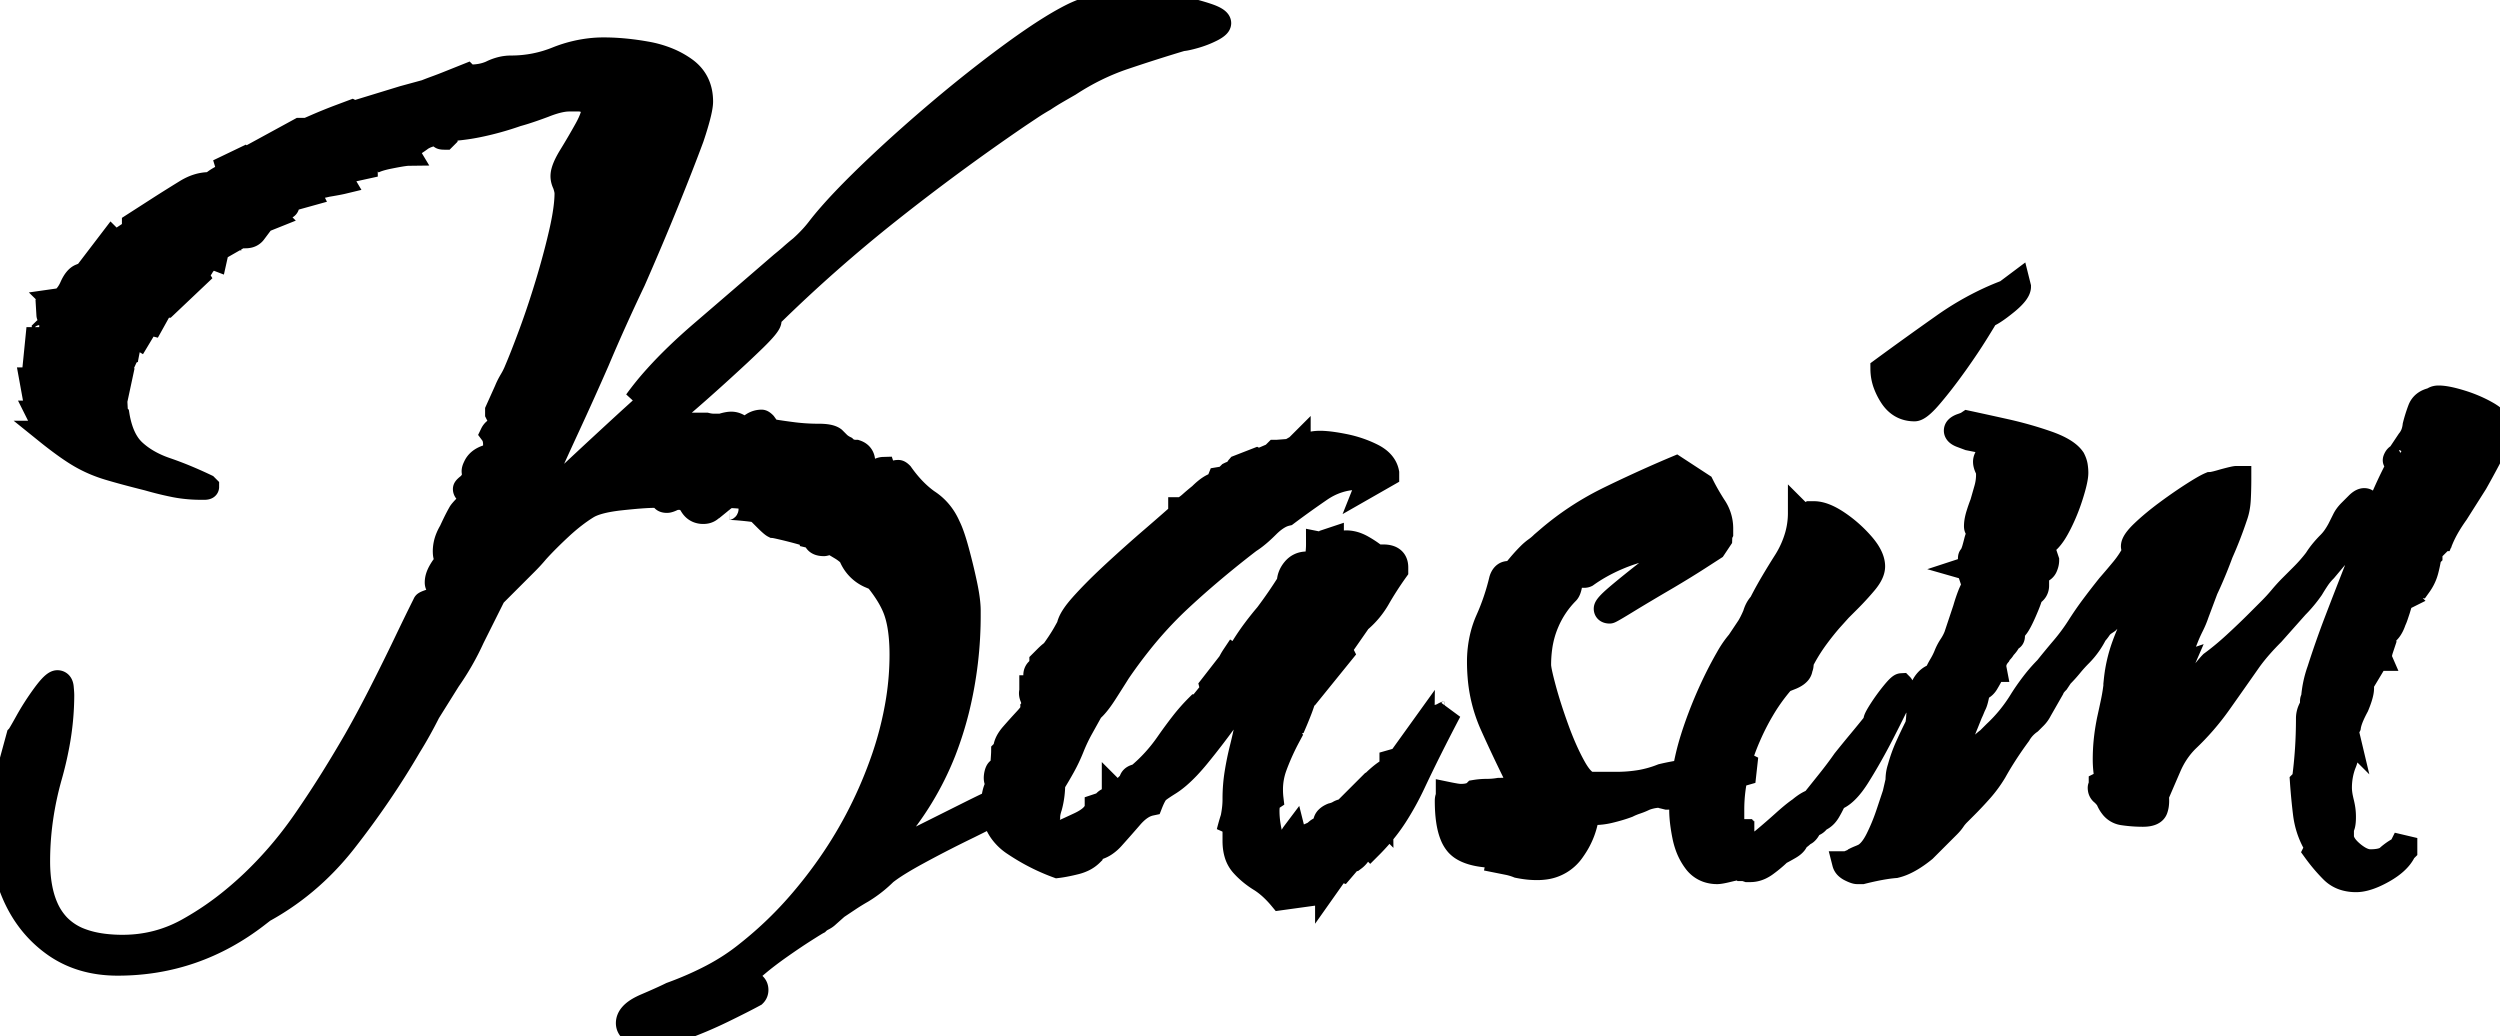 <svg width="99.4" height="41.2" viewBox="0 0 99.4 41.2" xmlns="http://www.w3.org/2000/svg"><g id="svgGroup" stroke-linecap="round" fill-rule="evenodd" font-size="9pt" stroke="#000" stroke-width="0.25mm" fill="black" style="stroke:#000;stroke-width:0.25mm;fill:black"><path d="M 34.72 22.88 L 34.6 22.92 A 1.453 1.453 0 0 1 33.816 22.118 A 1.908 1.908 0 0 1 33.8 22.08 Q 33.64 21.92 33.44 21.8 L 33.04 21.56 A 7.875 7.875 0 0 1 32.957 21.587 Q 32.793 21.64 32.76 21.64 Q 32.52 21.64 32.44 21.52 A 0.413 0.413 0 0 0 32.362 21.41 A 0.344 0.344 0 0 0 32.2 21.32 A 0.027 0.027 0 0 0 32.186 21.302 Q 32.13 21.26 31.84 21.18 A 18.381 18.381 0 0 0 31.225 21.02 A 16.608 16.608 0 0 0 31.14 21 Q 30.863 20.935 30.785 20.923 A 0.188 0.188 0 0 0 30.76 20.92 Q 30.68 20.88 30.44 20.64 L 30.12 20.32 Q 30.022 20.287 29.724 20.255 A 10.226 10.226 0 0 0 29.58 20.24 Q 29.216 20.205 29.047 20.201 A 1.738 1.738 0 0 0 29 20.2 A 0.501 0.501 0 0 0 28.969 20.201 Q 28.849 20.208 28.92 20.28 Q 28.76 20.04 28.56 20.04 A 0.422 0.422 0 0 0 28.481 20.077 Q 28.403 20.123 28.311 20.21 A 1.682 1.682 0 0 0 28.28 20.24 A 0.402 0.402 0 0 1 28.061 20.352 A 0.573 0.573 0 0 1 27.96 20.36 A 0.574 0.574 0 0 1 27.739 20.319 Q 27.579 20.253 27.48 20.08 A 0.587 0.587 0 0 0 27.339 19.911 Q 27.201 19.8 27 19.8 A 1.03 1.03 0 0 0 26.916 19.803 Q 26.818 19.811 26.76 19.84 Q 26.637 19.901 26.561 19.916 A 0.226 0.226 0 0 1 26.52 19.92 A 0.426 0.426 0 0 1 26.457 19.916 Q 26.305 19.893 26.351 19.746 A 0.361 0.361 0 0 1 26.36 19.72 L 26.04 19.72 Q 25.706 19.72 25.094 19.778 A 29.572 29.572 0 0 0 24.68 19.82 A 7.007 7.007 0 0 0 24.228 19.883 Q 23.789 19.96 23.513 20.081 A 1.381 1.381 0 0 0 23.36 20.16 Q 22.84 20.48 22.3 20.98 A 18.259 18.259 0 0 0 21.797 21.463 A 13.268 13.268 0 0 0 21.36 21.92 Q 21.16 22.16 20.94 22.38 L 20.52 22.8 L 19.64 23.68 L 18.8 25.36 Q 18.4 26.24 17.84 27.04 L 17.44 27.68 L 17.04 28.32 Q 16.88 28.64 16.68 29 Q 16.48 29.36 16.28 29.68 Q 15.16 31.6 13.72 33.44 Q 12.28 35.28 10.28 36.32 A 0.272 0.272 0 0 0 10.257 36.321 Q 10.169 36.329 10.24 36.4 Q 7.76 38.32 4.68 38.32 Q 3.2 38.32 2.14 37.56 Q 1.08 36.8 0.54 35.54 Q 0 34.28 0 32.84 Q 0 31.92 0.24 31.04 L 0.72 29.28 Q 0.759 29.241 1.045 28.727 A 48.711 48.711 0 0 0 1.06 28.7 Q 1.36 28.16 1.74 27.64 A 4.995 4.995 0 0 1 1.875 27.463 Q 2.15 27.12 2.28 27.12 A 0.165 0.165 0 0 1 2.369 27.143 Q 2.432 27.182 2.453 27.288 A 0.513 0.513 0 0 1 2.46 27.34 Q 2.48 27.56 2.48 27.64 A 10.89 10.89 0 0 1 2.295 29.598 A 13.728 13.728 0 0 1 2 30.86 Q 1.52 32.56 1.52 34.24 Q 1.52 35.336 1.845 36.075 A 2.498 2.498 0 0 0 2.32 36.8 A 2.409 2.409 0 0 0 3.242 37.389 Q 3.622 37.53 4.093 37.592 A 6.057 6.057 0 0 0 4.88 37.64 Q 6.32 37.64 7.56 36.92 A 11.861 11.861 0 0 0 9.282 35.731 A 14.289 14.289 0 0 0 10.04 35.06 A 15.494 15.494 0 0 0 11.923 32.894 A 17.531 17.531 0 0 0 12.24 32.44 A 40.958 40.958 0 0 0 13.191 30.986 A 37.552 37.552 0 0 0 13.22 30.94 Q 13.68 30.2 14.12 29.44 Q 14.6 28.6 15.12 27.58 A 92.317 92.317 0 0 0 15.866 26.084 A 82.718 82.718 0 0 0 16.1 25.6 Q 16.549 24.663 16.865 24.031 A 58.681 58.681 0 0 1 16.88 24 A 0.027 0.027 0 0 1 16.894 23.982 Q 16.955 23.938 17.28 23.84 A 0.875 0.875 0 0 0 17.418 23.798 Q 17.487 23.771 17.534 23.733 A 0.259 0.259 0 0 0 17.64 23.52 A 0.182 0.182 0 0 0 17.628 23.453 Q 17.609 23.404 17.559 23.377 A 0.235 0.235 0 0 0 17.52 23.36 A 0.263 0.263 0 0 1 17.446 23.33 Q 17.373 23.285 17.362 23.193 A 0.285 0.285 0 0 1 17.36 23.16 A 0.755 0.755 0 0 1 17.396 22.935 Q 17.426 22.84 17.48 22.74 A 2.161 2.161 0 0 1 17.566 22.595 Q 17.61 22.528 17.653 22.475 A 0.97 0.97 0 0 1 17.72 22.4 L 17.72 22.16 Q 17.684 22.088 17.681 21.95 A 1.189 1.189 0 0 1 17.68 21.92 A 1.431 1.431 0 0 1 17.792 21.373 A 1.877 1.877 0 0 1 17.92 21.12 A 13.002 13.002 0 0 1 18.059 20.824 Q 18.178 20.579 18.28 20.4 Q 18.32 20.32 18.56 20.08 Q 18.725 19.915 18.754 19.832 A 0.098 0.098 0 0 0 18.76 19.8 Q 18.76 19.707 18.719 19.654 A 0.162 0.162 0 0 0 18.64 19.6 A 0.352 0.352 0 0 1 18.576 19.578 Q 18.542 19.562 18.52 19.54 A 0.136 0.136 0 0 1 18.48 19.44 A 0.043 0.043 0 0 1 18.488 19.419 Q 18.513 19.377 18.622 19.293 A 2.313 2.313 0 0 1 18.64 19.28 Q 18.718 19.202 18.739 19.162 A 0.119 0.119 0 0 0 18.74 19.16 Q 18.76 19.12 18.8 19.08 Q 18.854 18.973 18.854 18.884 A 0.265 0.265 0 0 0 18.84 18.8 A 0.126 0.126 0 0 1 18.828 18.759 Q 18.818 18.683 18.88 18.56 Q 19 18.28 19.36 18.16 Q 19.672 18.082 19.68 17.7 A 0.97 0.97 0 0 0 19.68 17.68 A 1.059 1.059 0 0 0 19.667 17.509 Q 19.641 17.348 19.56 17.24 A 0.413 0.413 0 0 1 19.638 17.13 A 0.344 0.344 0 0 1 19.8 17.04 A 0.258 0.258 0 0 0 19.917 16.853 A 0.377 0.377 0 0 0 19.92 16.8 Q 19.92 16.76 19.84 16.6 L 19.76 16.44 L 19.76 16.32 L 20.12 15.52 A 2.736 2.736 0 0 1 20.277 15.195 A 3.096 3.096 0 0 1 20.32 15.12 A 2.867 2.867 0 0 0 20.486 14.801 A 2.553 2.553 0 0 0 20.52 14.72 Q 20.76 14.16 21.1 13.24 A 32.14 32.14 0 0 0 21.517 12.035 A 38.517 38.517 0 0 0 21.76 11.26 A 32.963 32.963 0 0 0 22.121 9.974 A 27.633 27.633 0 0 0 22.3 9.24 A 11.888 11.888 0 0 0 22.416 8.675 Q 22.513 8.131 22.52 7.736 A 3.407 3.407 0 0 0 22.52 7.68 A 0.537 0.537 0 0 0 22.514 7.604 Q 22.502 7.521 22.467 7.404 A 2.888 2.888 0 0 0 22.44 7.32 A 0.771 0.771 0 0 1 22.375 7.14 A 0.653 0.653 0 0 1 22.36 7 A 0.711 0.711 0 0 1 22.385 6.824 Q 22.432 6.643 22.565 6.398 A 4.208 4.208 0 0 1 22.68 6.2 Q 23 5.68 23.3 5.14 A 3.919 3.919 0 0 0 23.438 4.869 Q 23.6 4.515 23.6 4.28 A 0.127 0.127 0 0 0 23.597 4.258 Q 23.587 4.206 23.542 4.066 A 8.346 8.346 0 0 0 23.52 4 L 23.32 4 Q 23.224 4 23.153 3.974 A 0.318 0.318 0 0 1 23.12 3.96 L 22.64 3.96 A 1.731 1.731 0 0 0 22.342 3.988 Q 22.034 4.043 21.64 4.2 A 18.387 18.387 0 0 1 21.206 4.357 Q 21.024 4.42 20.863 4.471 A 8.267 8.267 0 0 1 20.56 4.56 Q 19.76 4.84 18.96 5 Q 18.16 5.16 17.28 5.16 L 17.72 5.24 L 17.72 5.44 L 17.68 5.48 A 1.127 1.127 0 0 1 17.639 5.479 Q 17.455 5.473 17.6 5.4 A 0.137 0.137 0 0 0 17.611 5.388 Q 17.664 5.32 17.48 5.32 A 1.371 1.371 0 0 0 16.968 5.415 A 1.299 1.299 0 0 0 16.76 5.52 A 4.601 4.601 0 0 1 16.46 5.727 A 4.227 4.227 0 0 1 16.44 5.74 A 3.868 3.868 0 0 1 16.12 5.92 L 16.24 6.12 A 0.844 0.844 0 0 0 16.165 6.124 Q 15.983 6.141 15.555 6.225 A 22.193 22.193 0 0 0 15.48 6.24 A 4.708 4.708 0 0 0 15.239 6.294 Q 14.845 6.395 14.72 6.52 L 14.92 6.56 L 13.28 6.92 L 13.28 6.76 L 13 6.84 L 13 6.96 L 13.16 6.92 Q 12.96 7.04 12.96 7.08 L 13 7.08 Q 13 7.12 13.04 7.12 Q 13.24 7.12 13.2 7.08 A 0.041 0.041 0 0 1 13.195 7.075 Q 13.174 7.044 13.289 7.04 A 1.044 1.044 0 0 1 13.32 7.04 A 0.339 0.339 0 0 1 13.588 7.167 A 0.538 0.538 0 0 1 13.64 7.24 A 2.48 2.48 0 0 1 13.555 7.259 Q 13.417 7.289 13.165 7.332 A 29.825 29.825 0 0 1 13 7.36 Q 12.52 7.48 12.36 7.44 L 12.28 7.64 L 12.32 7.72 L 11.6 7.92 L 11.36 7.84 A 7.875 7.875 0 0 1 11.387 7.923 Q 11.44 8.088 11.44 8.12 Q 11.44 8.28 11.28 8.24 L 11.04 8.24 A 0.986 0.986 0 0 0 10.949 8.244 Q 10.76 8.262 10.76 8.36 A 0.191 0.191 0 0 0 10.816 8.496 A 0.25 0.25 0 0 0 10.82 8.5 L 10.92 8.6 L 10.32 8.84 L 10.32 8.72 Q 10.32 8.56 10.36 8.6 A 0.041 0.041 0 0 0 10.366 8.605 Q 10.396 8.626 10.4 8.511 A 1.044 1.044 0 0 0 10.4 8.48 L 10.36 8.48 L 10.08 8.96 L 9.92 8.92 Q 9.96 8.88 10.04 8.88 A 0.032 0.032 0 0 0 10.07 8.86 Q 10.078 8.845 10.08 8.817 A 0.269 0.269 0 0 0 10.08 8.8 L 8.24 9.44 Q 8.2 9.4 8.12 9.4 A 0.146 0.146 0 0 0 8.036 9.423 Q 7.979 9.462 7.965 9.565 A 0.554 0.554 0 0 0 7.96 9.64 L 7.96 9.72 A 0.361 0.361 0 0 0 8.009 9.761 Q 8.065 9.8 8.12 9.8 L 8.2 9.76 A 0.496 0.496 0 0 1 8.227 9.668 Q 8.276 9.55 8.38 9.52 A 0.947 0.947 0 0 1 8.509 9.493 Q 8.605 9.48 8.72 9.48 L 8.64 9.36 L 9.04 9.4 L 8.64 9.64 L 8.68 9.76 L 8.76 9.76 L 9.2 9.44 L 9.16 9.32 L 9.48 9.44 L 8.64 9.92 L 8.56 10.28 L 8.04 10.08 L 7.24 10.72 L 7.28 10.8 L 7.36 10.84 L 7.36 10.8 L 8.12 10.28 L 8.2 10.4 A 1.636 1.636 0 0 0 8.139 10.464 Q 8.084 10.526 8.054 10.574 A 0.358 0.358 0 0 0 8.04 10.6 A 0.421 0.421 0 0 1 8.009 10.651 Q 7.975 10.701 7.916 10.763 A 1.806 1.806 0 0 1 7.88 10.8 L 8.12 10.72 L 6.6 12.16 L 6.44 12.16 L 6.04 12.88 L 5.88 12.84 L 5.28 13.84 L 5.48 13.92 Q 5.426 13.92 5.355 13.938 A 1.033 1.033 0 0 0 5.28 13.96 L 5.16 14.02 A 0.193 0.193 0 0 1 5.115 14.036 A 0.163 0.163 0 0 1 5.08 14.04 L 4.68 14.92 L 4.8 14.96 L 4.68 15.52 L 4.56 15.32 L 4.56 15.36 L 4.64 16.88 L 4.68 16.88 L 4.64 16.48 L 4.68 16.52 A 3.657 3.657 0 0 0 4.818 17.084 Q 4.915 17.373 5.056 17.596 A 1.695 1.695 0 0 0 5.34 17.94 Q 5.84 18.4 6.6 18.66 A 13.834 13.834 0 0 1 7.531 19.018 A 17.24 17.24 0 0 1 8.2 19.32 L 8.24 19.36 A 0.026 0.026 0 0 1 8.226 19.383 Q 8.203 19.397 8.144 19.4 A 0.612 0.612 0 0 1 8.12 19.4 L 8 19.4 A 5.617 5.617 0 0 1 7.226 19.348 A 4.898 4.898 0 0 1 6.94 19.3 A 12.556 12.556 0 0 1 6.292 19.152 A 15.314 15.314 0 0 1 5.88 19.04 Q 4.92 18.8 4.32 18.62 Q 3.72 18.44 3.2 18.14 Q 2.73 17.869 2.032 17.321 A 21.788 21.788 0 0 1 1.88 17.2 Q 1.917 17.2 1.989 17.269 A 0.834 0.834 0 0 1 2 17.28 A 0.703 0.703 0 0 0 2.033 17.311 Q 2.082 17.354 2.112 17.359 A 0.047 0.047 0 0 0 2.12 17.36 Q 2.16 17.36 2.16 17.32 A 0.203 0.203 0 0 0 2.154 17.274 Q 2.135 17.195 2.06 17.06 A 0.625 0.625 0 0 0 2.012 16.986 Q 1.932 16.88 1.84 16.88 Q 1.8 16.88 1.84 17 A 0.504 0.504 0 0 1 1.855 17.024 Q 1.912 17.12 1.84 17.12 Q 1.8 17.12 1.8 17.08 Q 1.76 17 1.72 16.9 Q 1.68 16.8 1.64 16.72 L 1.56 16.56 L 1.48 16.4 L 1.56 16.4 L 1.6 16.36 L 1.6 16.32 A 0.833 0.833 0 0 0 1.588 16.183 A 1.118 1.118 0 0 0 1.56 16.06 Q 1.52 15.92 1.48 15.8 L 1.48 15.88 A 0.18 0.18 0 0 0 1.46 15.904 Q 1.449 15.919 1.445 15.933 A 0.084 0.084 0 0 0 1.44 15.96 L 1.4 15.96 L 1.24 15.08 L 1.32 15.08 L 1.48 13.48 L 1.56 13.48 L 1.52 13.36 L 1.56 13.4 Q 1.8 13.4 1.76 13.12 A 0.365 0.365 0 0 1 1.842 13.06 Q 1.882 13.037 1.932 13.02 A 0.812 0.812 0 0 1 2 13 A 0.532 0.532 0 0 0 2.058 12.982 Q 2.116 12.961 2.141 12.931 A 0.077 0.077 0 0 0 2.16 12.88 Q 2.16 12.84 2.12 12.84 L 2 12.64 A 0.703 0.703 0 0 1 1.969 12.607 Q 1.926 12.558 1.921 12.528 A 0.047 0.047 0 0 1 1.92 12.52 L 2.08 12.56 L 2.32 12.08 A 0.238 0.238 0 0 0 2.333 12.067 Q 2.389 12.001 2.284 12 A 0.344 0.344 0 0 0 2.28 12 A 0.043 0.043 0 0 1 2.249 12.013 Q 2.214 12.013 2.16 11.96 L 2.44 11.92 A 0.919 0.919 0 0 0 2.648 11.726 Q 2.722 11.633 2.785 11.514 A 1.829 1.829 0 0 0 2.84 11.4 Q 3 11.04 3.2 10.96 L 3.28 11.04 L 4.44 9.52 A 0.361 0.361 0 0 0 4.489 9.561 Q 4.545 9.6 4.6 9.6 Q 4.68 9.6 4.72 9.56 L 4.84 9.48 L 4.84 9.52 L 4.72 9.64 L 4.72 9.72 L 5.56 9.28 L 5.6 9.52 Q 5.8 9.52 5.88 9.32 Q 5.92 9.24 5.96 9.14 Q 5.993 9.058 6.026 9.016 A 0.184 0.184 0 0 1 6.04 9 L 5.84 9 L 5.96 8.88 A 0.241 0.241 0 0 0 5.977 8.862 Q 6.026 8.801 5.971 8.766 A 0.127 0.127 0 0 0 5.96 8.76 L 5.32 9 L 5.32 8.92 L 6.44 8.2 Q 6.88 7.92 7.4 7.6 Q 7.862 7.316 8.325 7.316 A 1.506 1.506 0 0 1 8.44 7.32 L 8.44 7.28 Q 8.68 7.08 8.98 6.96 Q 9.28 6.84 9.6 6.76 L 9.6 6.68 L 9.52 6.68 L 8.68 6.8 L 9.68 6.32 L 9.72 6.36 L 11.92 5.16 L 12.04 5.16 Q 12.067 5.187 12.094 5.196 A 0.084 0.084 0 0 0 12.12 5.2 L 12.58 5 Q 13.04 4.8 13.52 4.62 L 14 4.44 L 14.08 4.48 L 16.04 3.88 L 16.92 3.64 A 13.745 13.745 0 0 1 17.231 3.52 A 15.557 15.557 0 0 1 17.34 3.48 Q 17.56 3.4 17.76 3.32 L 18.16 3.16 L 18.56 3 L 18.6 3.04 L 18.68 3.04 A 2.437 2.437 0 0 0 19.097 3.006 A 1.793 1.793 0 0 0 19.52 2.88 A 1.926 1.926 0 0 1 19.97 2.718 A 1.633 1.633 0 0 1 20.32 2.68 Q 21.28 2.68 22.16 2.32 A 5.139 5.139 0 0 1 23.583 1.978 A 4.718 4.718 0 0 1 24 1.96 Q 24.8 1.96 25.7 2.12 A 4.18 4.18 0 0 1 26.559 2.365 A 3.33 3.33 0 0 1 27.24 2.74 Q 27.88 3.2 27.88 4.04 Q 27.88 4.353 27.609 5.208 A 19.753 19.753 0 0 1 27.52 5.48 Q 27.12 6.56 26.52 8.04 Q 25.92 9.52 25.2 11.16 A 84.335 84.335 0 0 0 24.485 12.7 A 77.081 77.081 0 0 0 24.44 12.8 Q 24.08 13.6 23.76 14.36 Q 23.2 15.64 22.58 16.98 A 199.761 199.761 0 0 0 22.294 17.601 Q 21.9 18.46 21.72 18.88 L 21.4 19.6 A 3.85 3.85 0 0 0 21.181 20.23 A 3.514 3.514 0 0 0 21.16 20.32 L 21.16 20.4 L 21.36 20.2 A 1.773 1.773 0 0 0 21.481 20.067 A 1.388 1.388 0 0 0 21.56 19.96 A 1.915 1.915 0 0 1 21.639 19.869 Q 21.851 19.636 22.42 19.1 Q 23.12 18.44 23.92 17.7 A 387.51 387.51 0 0 1 24.298 17.351 Q 24.83 16.86 25.16 16.56 Q 25.6 16.16 26.32 15.52 Q 27.04 14.88 27.64 14.28 A 13.274 13.274 0 0 0 27.845 14.07 Q 28.248 13.65 28.28 13.52 A 0.804 0.804 0 0 1 28.205 13.622 Q 28.068 13.783 27.756 14.054 A 13.052 13.052 0 0 1 27.56 14.22 A 19.905 19.905 0 0 1 26.449 15.08 A 21.916 21.916 0 0 1 26.28 15.2 Q 25.76 15.568 25.45 15.818 A 5.719 5.719 0 0 0 25.28 15.96 A 11.627 11.627 0 0 1 26.08 14.975 Q 26.838 14.133 27.9 13.22 Q 29.6 11.76 31.08 10.48 A 9.689 9.689 0 0 0 31.415 10.2 A 8.835 8.835 0 0 0 31.46 10.16 A 9.468 9.468 0 0 1 31.79 9.88 A 10.385 10.385 0 0 1 31.84 9.84 A 6.283 6.283 0 0 0 32.247 9.441 A 4.898 4.898 0 0 0 32.52 9.12 A 11.234 11.234 0 0 1 32.985 8.554 Q 33.485 7.98 34.215 7.26 A 39.046 39.046 0 0 1 34.46 7.02 A 53.425 53.425 0 0 1 36.187 5.422 A 64.018 64.018 0 0 1 37.32 4.44 A 55.672 55.672 0 0 1 39.231 2.892 A 46.149 46.149 0 0 1 40.34 2.06 A 29.721 29.721 0 0 1 41.036 1.569 Q 41.797 1.049 42.38 0.734 A 7.702 7.702 0 0 1 42.72 0.56 A 6.064 6.064 0 0 1 43.417 0.291 A 7.511 7.511 0 0 1 43.88 0.16 A 5.556 5.556 0 0 1 44.556 0.033 A 4.341 4.341 0 0 1 45.08 0 A 0.569 0.569 0 0 1 45.126 0.003 Q 45.261 0.015 45.7 0.08 Q 46.24 0.16 46.88 0.3 A 13.664 13.664 0 0 1 47.41 0.426 Q 47.65 0.489 47.862 0.555 A 7.815 7.815 0 0 1 48 0.6 Q 48.383 0.728 48.461 0.856 A 0.124 0.124 0 0 1 48.48 0.92 A 0.126 0.126 0 0 1 48.455 0.991 Q 48.401 1.069 48.231 1.163 A 2.043 2.043 0 0 1 48.16 1.2 Q 47.84 1.36 47.48 1.46 A 6.858 6.858 0 0 1 47.334 1.499 Q 47.094 1.56 47 1.56 A 68.736 68.736 0 0 0 44.82 2.253 A 63.065 63.065 0 0 0 44.68 2.3 Q 43.56 2.68 42.52 3.36 Q 42.24 3.52 42 3.66 Q 41.76 3.8 41.52 3.96 Q 41.24 4.12 41 4.28 L 40.52 4.6 Q 37.88 6.4 35.38 8.38 Q 32.88 10.36 30.6 12.6 L 30.6 12.76 A 0.093 0.093 0 0 1 30.6 12.77 Q 30.582 12.933 30.012 13.489 A 12.488 12.488 0 0 1 29.98 13.52 A 47.706 47.706 0 0 1 29.396 14.076 Q 29.093 14.358 28.752 14.669 A 84.21 84.21 0 0 1 28.52 14.88 A 84.28 84.28 0 0 1 27.768 15.553 Q 27.412 15.867 27.091 16.142 A 49.477 49.477 0 0 1 27 16.22 A 93.717 93.717 0 0 0 26.765 16.421 Q 26.36 16.769 26.233 16.889 A 1.504 1.504 0 0 0 26.2 16.92 Q 26.36 16.88 26.52 16.88 L 26.84 16.88 L 28.08 16.88 A 1.389 1.389 0 0 0 28.249 16.912 A 1.085 1.085 0 0 0 28.38 16.92 L 28.68 16.92 Q 28.8 16.88 28.9 16.86 A 1.137 1.137 0 0 1 28.984 16.846 Q 29.027 16.841 29.066 16.84 A 0.662 0.662 0 0 1 29.08 16.84 Q 29.269 16.84 29.459 16.983 A 1.018 1.018 0 0 1 29.48 17 L 29.76 17 A 0.942 0.942 0 0 1 29.938 16.858 A 0.652 0.652 0 0 1 30.28 16.76 Q 30.317 16.76 30.389 16.829 A 0.834 0.834 0 0 1 30.4 16.84 L 30.6 17.12 Q 31.08 17.2 31.56 17.26 A 7.938 7.938 0 0 0 32.415 17.319 A 8.87 8.87 0 0 0 32.56 17.32 A 2.538 2.538 0 0 1 32.757 17.327 Q 33.039 17.349 33.16 17.44 L 33.34 17.62 Q 33.434 17.714 33.58 17.79 A 1.399 1.399 0 0 0 33.6 17.8 A 0.529 0.529 0 0 0 33.862 17.941 A 0.794 0.794 0 0 0 34.04 17.96 Q 34.28 18.04 34.32 18.28 L 34.08 19.12 A 0.48 0.48 0 0 0 34.209 19.1 Q 34.384 19.051 34.64 18.88 A 2.643 2.643 0 0 1 34.773 18.786 Q 34.981 18.649 35.104 18.641 A 0.23 0.23 0 0 1 35.12 18.64 L 35.16 18.76 L 35.4 18.92 L 35.56 18.8 Q 35.6 18.76 35.72 18.76 Q 35.757 18.76 35.829 18.829 A 0.834 0.834 0 0 1 35.84 18.84 Q 36.32 19.52 36.88 19.92 Q 37.44 20.28 37.72 20.92 A 2.704 2.704 0 0 1 37.812 21.127 Q 37.931 21.426 38.06 21.9 Q 38.24 22.56 38.38 23.22 A 8.943 8.943 0 0 1 38.454 23.607 Q 38.52 24.005 38.52 24.28 L 38.52 24.4 A 15.682 15.682 0 0 1 38.067 28.22 A 13.859 13.859 0 0 1 37.54 29.88 A 11.772 11.772 0 0 1 35.481 33.275 A 14.592 14.592 0 0 1 34.32 34.48 A 2.627 2.627 0 0 0 34.349 34.465 Q 34.472 34.402 34.97 34.137 A 433.167 433.167 0 0 0 35.04 34.1 Q 35.48 33.866 36.053 33.576 A 102.588 102.588 0 0 1 36.6 33.3 L 38.44 32.38 Q 39.36 31.92 40.02 31.62 Q 40.669 31.325 40.834 31.32 A 0.185 0.185 0 0 1 40.84 31.32 A 0.115 0.115 0 0 1 40.872 31.324 Q 40.907 31.334 40.917 31.37 A 0.118 0.118 0 0 1 40.92 31.4 A 0.171 0.171 0 0 1 40.888 31.493 Q 40.815 31.603 40.58 31.743 A 3.053 3.053 0 0 1 40.48 31.8 Q 40.196 32.021 40.011 32.118 A 1.004 1.004 0 0 1 39.92 32.16 A 30.521 30.521 0 0 1 39.596 32.33 Q 39.148 32.562 38.543 32.861 A 95.541 95.541 0 0 1 38.34 32.96 A 49.293 49.293 0 0 0 36.926 33.68 A 43.36 43.36 0 0 0 36.48 33.92 Q 35.761 34.312 35.363 34.597 A 3.83 3.83 0 0 0 35.2 34.72 A 4.906 4.906 0 0 1 34.44 35.338 A 5.563 5.563 0 0 1 34.28 35.44 Q 34 35.6 33.76 35.76 L 33.28 36.08 L 32.92 36.4 A 0.686 0.686 0 0 1 32.811 36.488 A 0.893 0.893 0 0 1 32.72 36.54 A 0.866 0.866 0 0 0 32.607 36.607 A 0.669 0.669 0 0 0 32.52 36.68 A 0.889 0.889 0 0 0 32.478 36.703 Q 32.379 36.76 32.121 36.923 A 48.974 48.974 0 0 0 32 37 Q 31.56 37.28 31.02 37.66 Q 30.516 38.015 30.134 38.335 A 9.385 9.385 0 0 0 30.08 38.38 Q 29.682 38.719 29.68 38.839 Q 29.68 38.989 29.855 39.069 A 0.581 0.581 0 0 0 29.88 39.08 A 0.382 0.382 0 0 1 29.98 39.137 Q 30.08 39.219 30.08 39.36 A 0.296 0.296 0 0 1 30.062 39.465 A 0.266 0.266 0 0 1 30 39.56 A 16.183 16.183 0 0 1 29.756 39.69 Q 29.481 39.834 29.104 40.021 A 62 62 0 0 1 28.74 40.2 Q 27.92 40.6 27.08 40.9 A 7.353 7.353 0 0 1 26.598 41.055 Q 26.082 41.2 25.72 41.2 A 0.726 0.726 0 0 1 25.56 41.181 Q 25.483 41.163 25.398 41.13 A 1.807 1.807 0 0 1 25.24 41.06 A 0.705 0.705 0 0 1 25.111 40.979 Q 24.96 40.856 24.96 40.68 Q 24.96 40.326 25.508 40.051 A 2.743 2.743 0 0 1 25.66 39.98 A 44.866 44.866 0 0 0 25.986 39.839 Q 26.44 39.64 26.68 39.52 Q 27.56 39.2 28.32 38.8 Q 29.08 38.4 29.72 37.88 A 15.211 15.211 0 0 0 31.898 35.772 A 18.194 18.194 0 0 0 32.8 34.62 Q 34.2 32.68 35.02 30.42 A 13.893 13.893 0 0 0 35.702 27.803 A 11.534 11.534 0 0 0 35.84 26.04 A 8.107 8.107 0 0 0 35.814 25.37 Q 35.765 24.773 35.62 24.34 Q 35.4 23.68 34.72 22.88 Z M 52.08 35.56 L 50.92 35.72 A 4.245 4.245 0 0 0 50.566 35.342 Q 50.336 35.126 50.1 34.98 A 3.304 3.304 0 0 1 49.548 34.555 A 2.936 2.936 0 0 1 49.38 34.38 A 1.133 1.133 0 0 1 49.142 33.93 Q 49.094 33.76 49.083 33.556 A 2.251 2.251 0 0 1 49.08 33.44 L 49.16 33.44 L 49.04 32.84 L 48.92 32.96 L 48.84 33.08 Q 48.88 32.92 48.92 32.78 Q 48.96 32.64 49 32.52 A 4.753 4.753 0 0 0 49.042 32.278 A 3.975 3.975 0 0 0 49.06 32.14 A 3.311 3.311 0 0 0 49.079 31.865 A 3.844 3.844 0 0 0 49.08 31.76 Q 49.08 31.24 49.16 30.74 Q 49.24 30.24 49.36 29.76 Q 49.48 29.28 49.58 28.78 A 18.488 18.488 0 0 0 49.708 28.064 A 21.583 21.583 0 0 0 49.76 27.72 L 49.84 27.72 L 50.28 26.68 L 50.24 26.48 A 2.813 2.813 0 0 1 50.207 26.544 Q 50.161 26.631 50.131 26.667 A 0.164 0.164 0 0 1 50.12 26.68 Q 50.083 26.755 50.01 26.83 A 0.883 0.883 0 0 1 50 26.84 A 86.443 86.443 0 0 1 49.642 27.357 Q 49.32 27.818 48.92 28.38 Q 48.28 29.28 47.64 30.06 A 8.318 8.318 0 0 1 47.252 30.503 Q 46.838 30.94 46.48 31.16 Q 46.165 31.357 46.044 31.457 A 0.987 0.987 0 0 0 46.04 31.46 A 0.398 0.398 0 0 0 45.978 31.528 Q 45.89 31.647 45.783 31.903 A 4.637 4.637 0 0 0 45.76 31.96 A 1.082 1.082 0 0 0 45.396 32.11 Q 45.264 32.193 45.135 32.317 A 2.358 2.358 0 0 0 44.98 32.48 Q 44.6 32.92 44.24 33.32 A 1.564 1.564 0 0 1 43.96 33.568 A 1.088 1.088 0 0 1 43.44 33.76 L 43.4 33.96 A 1.193 1.193 0 0 1 43.059 34.196 A 1.641 1.641 0 0 1 42.76 34.3 A 7.54 7.54 0 0 1 42.425 34.376 Q 42.259 34.41 42.109 34.431 A 4.372 4.372 0 0 1 42.04 34.44 A 7.943 7.943 0 0 1 40.557 33.713 A 9.001 9.001 0 0 1 40.32 33.56 A 1.948 1.948 0 0 1 39.776 33.032 Q 39.508 32.635 39.483 32.11 A 2.297 2.297 0 0 1 39.48 32 A 2.223 2.223 0 0 1 39.5 31.695 Q 39.529 31.486 39.6 31.32 L 39.64 31.32 L 39.64 31.12 Q 39.572 31.018 39.591 30.859 A 0.729 0.729 0 0 1 39.6 30.8 Q 39.634 30.632 39.696 30.605 A 0.061 0.061 0 0 1 39.72 30.6 L 39.76 30.64 Q 39.828 30.539 39.853 30.323 A 1.94 1.94 0 0 0 39.86 30.24 Q 39.876 30.022 39.879 29.925 A 1.321 1.321 0 0 0 39.88 29.88 L 39.96 29.8 Q 39.96 29.59 40.118 29.357 A 1.622 1.622 0 0 1 40.24 29.2 Q 40.52 28.88 40.78 28.6 A 2.799 2.799 0 0 0 40.875 28.493 Q 41.011 28.331 41.035 28.237 A 0.15 0.15 0 0 0 41.04 28.2 Q 41.08 28.16 41.08 28.08 Q 41.08 27.95 41.063 27.854 A 0.656 0.656 0 0 0 41.04 27.76 Q 40.987 27.653 40.987 27.564 A 0.265 0.265 0 0 1 41 27.48 L 41 27.32 L 41.16 27.32 L 41.28 27.12 L 41.28 27.04 A 0.974 0.974 0 0 1 41.239 27.011 Q 41.181 26.968 41.166 26.939 A 0.041 0.041 0 0 1 41.16 26.92 L 41.16 26.84 A 0.296 0.296 0 0 1 41.178 26.735 A 0.266 0.266 0 0 1 41.24 26.64 L 41.36 26.52 L 41.36 26.48 Q 41.36 26.44 41.4 26.4 L 41.4 26.32 L 41.6 26.12 A 2.855 2.855 0 0 1 41.673 26.05 Q 41.776 25.954 41.836 25.922 A 0.235 0.235 0 0 1 41.84 25.92 Q 42.098 25.566 42.277 25.264 A 5.62 5.62 0 0 0 42.36 25.12 L 42.52 25.12 L 42.56 25.16 L 42.5 25.04 A 0.193 0.193 0 0 1 42.484 24.995 A 0.163 0.163 0 0 1 42.48 24.96 A 0.568 0.568 0 0 1 42.521 24.764 Q 42.623 24.489 42.986 24.079 A 5.881 5.881 0 0 1 43.02 24.04 Q 43.484 23.524 44.111 22.935 A 26.977 26.977 0 0 1 44.32 22.74 Q 45.08 22.04 45.8 21.42 Q 46.351 20.945 46.715 20.623 A 35.945 35.945 0 0 0 46.92 20.44 L 46.92 20.24 L 47 20.24 A 1.247 1.247 0 0 0 47.144 20.155 Q 47.214 20.107 47.287 20.046 A 2.341 2.341 0 0 0 47.34 20 A 9.468 9.468 0 0 1 47.67 19.72 A 10.385 10.385 0 0 1 47.72 19.68 Q 48.12 19.28 48.4 19.24 L 48.48 19.04 L 48.72 19 L 48.8 18.92 L 48.88 18.84 Q 48.96 18.8 49 18.8 Q 49.04 18.8 49.08 18.76 L 49.12 18.72 L 49.2 18.68 L 49.2 18.64 L 49.2 18.62 A 0.031 0.031 0 0 1 49.203 18.608 Q 49.21 18.591 49.235 18.566 A 0.418 0.418 0 0 1 49.24 18.56 L 49.96 18.28 L 50.04 18.32 L 50.6 18.08 L 50.72 17.96 L 50.76 17.96 L 51.28 17.92 L 51.56 17.76 L 51.64 17.68 L 51.64 17.72 L 51.68 17.68 L 51.76 17.76 A 1.849 1.849 0 0 1 52.233 17.619 A 1.637 1.637 0 0 1 52.48 17.6 A 2.912 2.912 0 0 1 52.729 17.612 Q 52.986 17.634 53.326 17.698 A 9.968 9.968 0 0 1 53.44 17.72 Q 54.04 17.84 54.56 18.1 Q 55.08 18.36 55.16 18.8 L 55.16 18.88 L 54.32 19.36 Q 54.385 19.197 54.424 19.141 A 0.143 0.143 0 0 1 54.44 19.12 L 54.44 19.08 A 0.064 0.064 0 0 0 54.401 19.02 Q 54.37 19.005 54.314 19.001 A 0.539 0.539 0 0 0 54.28 19 L 54.04 19 Q 53.2 19 52.5 19.48 A 39.093 39.093 0 0 0 51.24 20.38 A 35.752 35.752 0 0 0 51.16 20.44 A 1.1 1.1 0 0 0 50.873 20.551 Q 50.748 20.62 50.618 20.723 A 2.677 2.677 0 0 0 50.4 20.92 A 6.264 6.264 0 0 1 50.135 21.171 Q 49.89 21.389 49.68 21.52 A 41.106 41.106 0 0 0 47.847 23.012 A 33.742 33.742 0 0 0 46.86 23.9 A 15.613 15.613 0 0 0 45.34 25.555 A 19.332 19.332 0 0 0 44.48 26.72 A 55.032 55.032 0 0 1 44.373 26.891 Q 44.224 27.127 44.026 27.437 A 164.843 164.843 0 0 1 43.96 27.54 A 6.006 6.006 0 0 1 43.786 27.798 Q 43.619 28.032 43.476 28.171 A 1.309 1.309 0 0 1 43.4 28.24 L 43 28.96 Q 42.8 29.32 42.64 29.72 Q 42.48 30.12 42.28 30.48 Q 42.08 30.84 41.88 31.16 Q 41.88 31.64 41.76 32.08 A 2.086 2.086 0 0 0 41.718 32.222 Q 41.699 32.295 41.69 32.359 A 0.83 0.83 0 0 0 41.68 32.48 A 0.756 0.756 0 0 0 41.64 32.716 A 0.703 0.703 0 0 0 41.64 32.72 Q 41.64 32.817 41.614 32.887 A 0.318 0.318 0 0 1 41.6 32.92 L 41.76 33.28 Q 42.09 33.143 42.515 32.948 A 41.559 41.559 0 0 0 42.92 32.76 A 2.404 2.404 0 0 0 43.185 32.616 Q 43.6 32.353 43.6 32.04 L 43.84 31.96 L 43.92 31.96 L 43.92 31.88 A 0.703 0.703 0 0 1 43.953 31.849 Q 44.002 31.806 44.032 31.801 A 0.047 0.047 0 0 1 44.04 31.8 L 44.16 31.8 L 44.28 31.64 L 44.28 31.44 L 44.44 31.6 L 44.96 31.08 Q 44.96 30.88 45.24 30.84 Q 45.92 30.28 46.44 29.52 Q 46.72 29.12 47 28.76 Q 47.28 28.4 47.6 28.08 L 47.68 28.08 L 48.2 27.44 L 48.16 27.28 L 48.72 26.56 L 48.8 26.56 A 1.887 1.887 0 0 1 48.94 26.245 A 2.313 2.313 0 0 1 49.04 26.08 L 49.16 26.16 L 49.48 25.72 L 49.44 25.68 A 9.102 9.102 0 0 1 49.85 25.08 A 9.934 9.934 0 0 1 49.88 25.04 Q 50.12 24.72 50.36 24.44 Q 50.6 24.12 50.82 23.8 Q 51.04 23.48 51.24 23.16 Q 51.24 22.88 51.44 22.64 Q 51.64 22.4 51.96 22.4 L 52.24 22.48 Q 52.38 22.235 52.398 21.744 A 4.068 4.068 0 0 0 52.4 21.6 Q 52.6 21.64 52.72 21.52 L 52.96 21.44 L 52.96 21.52 L 53.28 21.64 Q 53.403 21.579 53.479 21.564 A 0.226 0.226 0 0 1 53.52 21.56 A 1.217 1.217 0 0 1 53.975 21.651 A 1.556 1.556 0 0 1 54.16 21.74 A 4.147 4.147 0 0 1 54.494 21.948 A 3.253 3.253 0 0 1 54.72 22.12 A 0.251 0.251 0 0 0 54.721 22.135 Q 54.724 22.196 54.76 22.16 Q 54.76 22.12 54.8 22.12 L 55 22.12 Q 55.52 22.12 55.52 22.56 L 55.52 22.68 Q 55.32 22.96 55.14 23.24 Q 54.96 23.52 54.8 23.8 A 3.334 3.334 0 0 1 54.154 24.602 A 3.974 3.974 0 0 1 53.92 24.8 L 53.92 24.88 L 53.28 25.8 L 53.36 25.96 L 52 27.64 L 51.88 27.68 Q 51.8 27.96 51.7 28.22 A 14.973 14.973 0 0 1 51.539 28.621 A 17.112 17.112 0 0 1 51.48 28.76 L 51.12 28.88 A 0.27 0.27 0 0 1 51.2 29.072 A 0.354 0.354 0 0 1 51.2 29.08 A 0.994 0.994 0 0 0 51.202 29.143 Q 51.208 29.236 51.233 29.271 A 0.066 0.066 0 0 0 51.24 29.28 A 9.586 9.586 0 0 0 50.742 30.367 A 8.768 8.768 0 0 0 50.7 30.48 A 2.66 2.66 0 0 0 50.539 31.403 A 3.054 3.054 0 0 0 50.56 31.76 Q 50.44 31.84 50.42 31.98 A 2.057 2.057 0 0 0 50.404 32.131 A 1.606 1.606 0 0 0 50.4 32.24 A 3.592 3.592 0 0 0 50.411 32.517 A 3.096 3.096 0 0 0 50.42 32.62 A 4.158 4.158 0 0 0 50.453 32.853 A 4.968 4.968 0 0 0 50.48 33 L 50.56 33.4 L 50.64 33.8 L 51.08 33.56 L 51.2 33.56 L 51.24 33.52 L 51.32 33.4 A 0.301 0.301 0 0 1 51.336 33.306 Q 51.364 33.221 51.44 33.12 L 51.52 33.44 L 51.88 33.28 L 51.88 33.44 L 51.92 33.44 Q 52.048 33.44 52.124 33.288 A 0.658 0.658 0 0 0 52.16 33.2 A 2.219 2.219 0 0 1 52.226 33.137 Q 52.263 33.103 52.306 33.066 A 4.311 4.311 0 0 1 52.36 33.02 Q 52.48 32.92 52.64 32.92 L 52.68 32.84 L 52.68 32.72 A 0.272 0.272 0 0 1 52.766 32.523 Q 52.807 32.482 52.866 32.447 A 0.821 0.821 0 0 1 52.96 32.4 A 1.331 1.331 0 0 0 53.072 32.367 Q 53.125 32.349 53.17 32.327 A 0.642 0.642 0 0 0 53.22 32.3 Q 53.291 32.258 53.351 32.245 A 0.242 0.242 0 0 1 53.4 32.24 L 53.44 32.24 L 54.48 31.2 L 54.52 31.2 A 0.689 0.689 0 0 1 54.571 31.134 Q 54.665 31.025 54.86 30.86 A 2.809 2.809 0 0 1 55.017 30.736 Q 55.098 30.677 55.173 30.633 A 1.118 1.118 0 0 1 55.32 30.56 L 55.32 30.28 L 55.6 30.2 L 55.64 30.2 L 56.56 28.92 A 0.032 0.032 0 0 0 56.58 28.95 Q 56.595 28.958 56.623 28.959 A 0.269 0.269 0 0 0 56.64 28.96 Q 56.72 28.96 56.76 29 A 0.043 0.043 0 0 0 56.781 28.993 Q 56.823 28.968 56.9 28.86 Q 56.977 28.753 56.995 28.68 A 0.169 0.169 0 0 0 57 28.64 L 57.1 28.54 Q 57.151 28.489 57.273 28.453 A 1.092 1.092 0 0 1 57.32 28.44 A 1.213 1.213 0 0 1 57.388 28.398 Q 57.456 28.359 57.508 28.343 A 0.302 0.302 0 0 1 57.52 28.34 Q 57.6 28.32 57.64 28.28 A 108.101 108.101 0 0 0 57.237 29.056 Q 57.048 29.425 56.882 29.756 A 64.683 64.683 0 0 0 56.86 29.8 Q 56.52 30.48 56.2 31.16 Q 55.88 31.84 55.48 32.46 A 6.882 6.882 0 0 1 54.902 33.227 A 8.515 8.515 0 0 1 54.48 33.68 L 54.32 33.52 L 54.6 33.16 L 54.56 32.92 L 54.48 32.96 L 54.48 33.12 L 54.2 33.4 A 1.444 1.444 0 0 1 54.148 33.698 Q 54.093 33.883 53.987 34.018 A 0.795 0.795 0 0 1 53.84 34.16 L 53.68 34.16 L 53.6 34.12 L 53.6 34.32 L 53.36 34.6 L 53.24 34.56 L 52.76 35.24 L 52.76 35.12 L 52.68 35.16 L 52.52 35.24 L 52.36 35.32 Q 52.227 35.364 52.156 35.433 A 0.262 0.262 0 0 0 52.08 35.56 Z M 74.04 34.68 L 73.84 34.68 A 0.216 0.216 0 0 1 73.794 34.674 Q 73.712 34.656 73.56 34.58 A 0.632 0.632 0 0 1 73.453 34.513 Q 73.394 34.468 73.36 34.413 A 0.317 0.317 0 0 1 73.32 34.32 L 73.44 34.32 Q 73.52 34.28 73.62 34.24 Q 73.703 34.207 73.744 34.174 A 0.184 0.184 0 0 0 73.76 34.16 Q 73.84 34.12 73.94 34.08 Q 74.04 34.04 74.12 34 Q 74.4 33.84 74.64 33.36 A 7.732 7.732 0 0 0 75.037 32.407 A 8.484 8.484 0 0 0 75.06 32.34 L 75.32 31.56 L 75.44 31.04 A 2.166 2.166 0 0 1 75.444 30.908 Q 75.448 30.848 75.455 30.795 A 1.198 1.198 0 0 1 75.46 30.76 Q 75.48 30.64 75.52 30.52 Q 75.64 30.08 75.82 29.68 Q 76 29.28 76.2 28.88 Q 76.235 28.811 76.255 28.59 A 3.994 3.994 0 0 0 76.26 28.52 Q 76.279 28.262 76.28 28.14 A 1.678 1.678 0 0 0 76.28 28.12 Q 76.243 28.12 76.171 28.051 A 0.834 0.834 0 0 1 76.16 28.04 A 0.18 0.18 0 0 1 76.14 28.016 Q 76.129 28.001 76.125 27.987 A 0.084 0.084 0 0 1 76.12 27.96 A 0.24 0.24 0 0 1 76.122 27.933 Q 76.128 27.88 76.16 27.88 A 7.027 7.027 0 0 1 76.286 27.604 Q 76.365 27.441 76.46 27.26 A 0.971 0.971 0 0 1 76.611 27.045 A 0.708 0.708 0 0 1 76.96 26.84 A 2.736 2.736 0 0 1 77.117 26.515 A 3.096 3.096 0 0 1 77.16 26.44 A 2.867 2.867 0 0 0 77.326 26.121 A 2.553 2.553 0 0 0 77.36 26.04 Q 77.44 25.84 77.56 25.66 Q 77.68 25.48 77.76 25.28 L 78.12 24.2 Q 78.2 23.92 78.3 23.66 Q 78.4 23.4 78.56 23.16 L 78.44 23.16 L 78.36 22.92 L 78.52 22.68 L 78.24 22.6 A 0.545 0.545 0 0 0 78.363 22.542 A 0.462 0.462 0 0 0 78.44 22.48 L 78.44 22.44 Q 78.36 22.36 78.333 22.28 A 0.252 0.252 0 0 1 78.32 22.2 A 0.24 0.24 0 0 1 78.322 22.173 Q 78.328 22.12 78.36 22.12 A 2.05 2.05 0 0 0 78.43 21.966 A 1.504 1.504 0 0 0 78.48 21.82 Q 78.52 21.68 78.56 21.52 Q 78.64 21.2 78.84 21 L 78.76 21 A 0.026 0.026 0 0 1 78.746 21.023 Q 78.723 21.037 78.664 21.04 A 0.612 0.612 0 0 1 78.64 21.04 A 0.073 0.073 0 0 1 78.598 21.028 Q 78.56 21.003 78.56 20.92 A 1.22 1.22 0 0 1 78.575 20.735 Q 78.595 20.607 78.64 20.46 Q 78.715 20.217 78.79 20.027 A 4.284 4.284 0 0 1 78.8 20 L 78.96 19.44 Q 79.04 19.16 79.04 18.88 A 1.03 1.03 0 0 0 79.037 18.796 Q 79.029 18.698 79 18.64 A 0.972 0.972 0 0 1 78.955 18.537 Q 78.937 18.485 78.928 18.439 A 0.426 0.426 0 0 1 78.92 18.36 Q 78.92 18.228 79.03 18.095 A 0.796 0.796 0 0 1 79.08 18.04 Q 79.2 17.96 79.32 17.84 Q 79.136 17.779 79.046 17.717 A 0.319 0.319 0 0 1 79 17.68 Q 78.934 17.581 78.785 17.536 A 0.717 0.717 0 0 0 78.72 17.52 L 78.68 17.52 L 78.28 17.44 L 77.96 17.32 A 0.637 0.637 0 0 1 77.882 17.283 Q 77.799 17.236 77.772 17.177 A 0.137 0.137 0 0 1 77.76 17.12 A 0.148 0.148 0 0 1 77.801 17.019 Q 77.851 16.964 77.96 16.92 A 3.998 3.998 0 0 0 78.043 16.891 Q 78.205 16.834 78.239 16.801 A 0.061 0.061 0 0 0 78.24 16.8 Q 78.8 16.92 79.7 17.12 A 15.465 15.465 0 0 1 80.994 17.465 A 13.645 13.645 0 0 1 81.4 17.6 Q 82.037 17.823 82.319 18.097 A 0.886 0.886 0 0 1 82.44 18.24 A 1.215 1.215 0 0 1 82.499 18.376 Q 82.525 18.451 82.537 18.52 A 0.722 0.722 0 0 1 82.54 18.54 A 2.057 2.057 0 0 1 82.556 18.691 A 1.606 1.606 0 0 1 82.56 18.8 A 1.173 1.173 0 0 1 82.546 18.965 Q 82.507 19.237 82.355 19.714 A 11.505 11.505 0 0 1 82.34 19.76 A 7.323 7.323 0 0 1 81.917 20.799 A 6.572 6.572 0 0 1 81.8 21.02 Q 81.516 21.535 81.2 21.687 A 0.677 0.677 0 0 1 81.12 21.72 L 81.16 21.76 L 81.32 22.04 L 81.4 22.28 Q 81.4 22.4 81.34 22.54 A 0.297 0.297 0 0 1 81.159 22.708 A 0.414 0.414 0 0 1 81.12 22.72 L 81.08 22.76 Q 81.08 22.8 81.04 22.84 Q 81 22.88 81 22.96 A 0.565 0.565 0 0 1 80.998 23.012 Q 80.991 23.089 80.96 23.12 L 81 23.12 L 81 23.28 A 0.371 0.371 0 0 1 80.944 23.484 Q 80.884 23.578 80.76 23.64 Q 80.72 23.84 80.5 24.34 Q 80.309 24.774 80.193 24.922 A 0.423 0.423 0 0 1 80.16 24.96 L 80 25.2 Q 80.027 25.227 80.036 25.253 A 0.084 0.084 0 0 1 80.04 25.28 A 0.266 0.266 0 0 1 80.037 25.322 Q 80.025 25.396 79.966 25.4 A 0.101 0.101 0 0 1 79.96 25.4 L 79.88 25.48 A 0.422 0.422 0 0 1 79.843 25.559 Q 79.798 25.637 79.71 25.729 A 1.682 1.682 0 0 1 79.68 25.76 A 0.534 0.534 0 0 1 79.582 25.898 A 0.518 0.518 0 0 1 79.58 25.9 A 0.534 0.534 0 0 0 79.48 26.039 Q 79.244 26.316 79.318 26.63 A 0.719 0.719 0 0 0 79.32 26.64 L 79.28 26.64 Q 79.28 26.706 79.225 26.773 A 0.398 0.398 0 0 1 79.2 26.8 Q 79.12 26.96 79 27.16 A 0.581 0.581 0 0 1 78.897 27.29 A 0.441 0.441 0 0 1 78.68 27.4 Q 78.64 27.56 78.6 27.74 Q 78.56 27.92 78.52 28 Q 78.48 28.08 78.44 28.18 Q 78.4 28.28 78.36 28.36 L 78.2 28.76 Q 78 29.24 77.84 29.74 Q 77.68 30.24 77.52 30.8 L 77.64 30.8 Q 77.64 30.84 77.68 30.84 A 0.32 0.32 0 0 0 77.873 30.773 Q 77.961 30.708 78.04 30.58 A 0.801 0.801 0 0 0 78.109 30.441 Q 78.147 30.34 78.147 30.242 A 0.51 0.51 0 0 0 78.12 30.08 A 0.919 0.919 0 0 0 78.233 30.026 Q 78.289 29.994 78.331 29.958 A 0.396 0.396 0 0 0 78.4 29.88 A 1.486 1.486 0 0 1 78.484 29.802 Q 78.626 29.68 78.72 29.68 Q 78.92 29.48 79.04 29.4 L 79.32 29.12 Q 79.92 28.56 80.36 27.84 Q 80.56 27.52 80.82 27.18 A 6.345 6.345 0 0 1 81.256 26.667 A 5.658 5.658 0 0 1 81.36 26.56 Q 81.68 26.16 82.02 25.76 Q 82.36 25.36 82.64 24.92 Q 82.92 24.48 83.22 24.08 Q 83.52 23.68 83.84 23.28 Q 84.12 22.96 84.4 22.62 Q 84.68 22.28 84.88 21.88 A 0.361 0.361 0 0 1 84.839 21.831 Q 84.8 21.776 84.8 21.72 A 0.306 0.306 0 0 1 84.828 21.601 Q 84.906 21.419 85.2 21.14 Q 85.6 20.76 86.14 20.36 A 19.929 19.929 0 0 1 86.8 19.891 A 16.532 16.532 0 0 1 87.18 19.64 A 13.758 13.758 0 0 1 87.398 19.503 Q 87.669 19.337 87.821 19.266 A 1.153 1.153 0 0 1 87.88 19.24 A 0.475 0.475 0 0 0 87.946 19.234 Q 88.088 19.214 88.4 19.12 A 15.469 15.469 0 0 1 88.553 19.079 Q 88.818 19.01 88.901 19.001 A 0.196 0.196 0 0 1 88.92 19 L 89.04 19 A 17.452 17.452 0 0 1 89.029 19.637 A 15.137 15.137 0 0 1 89.02 19.84 A 2.674 2.674 0 0 1 88.971 20.242 A 2.104 2.104 0 0 1 88.88 20.56 Q 88.76 20.92 88.62 21.28 Q 88.48 21.64 88.32 22 A 18.36 18.36 0 0 1 87.839 23.182 A 16.417 16.417 0 0 1 87.72 23.44 L 87.36 24.4 Q 87.28 24.64 87.16 24.88 Q 87.044 25.112 86.965 25.307 A 4.276 4.276 0 0 0 86.96 25.32 L 86.8 25.72 A 0.675 0.675 0 0 1 86.654 26.021 A 0.849 0.849 0 0 1 86.6 26.08 Q 86.6 26.119 86.582 26.213 A 2.566 2.566 0 0 1 86.58 26.22 Q 86.56 26.32 86.52 26.44 A 0.755 0.755 0 0 0 86.759 26.4 A 13.896 13.896 0 0 0 86.601 26.779 Q 86.445 27.165 86.363 27.451 A 4.194 4.194 0 0 0 86.36 27.46 A 3.339 3.339 0 0 0 86.287 27.779 Q 86.257 27.947 86.235 28.142 A 8.067 8.067 0 0 0 86.2 28.56 Q 86.68 27.92 87.22 27.22 A 43.375 43.375 0 0 1 87.409 26.976 Q 87.768 26.519 87.904 26.377 A 1.105 1.105 0 0 1 87.92 26.36 Q 88.36 26.04 88.84 25.6 Q 89.32 25.16 89.76 24.72 L 90.24 24.24 Q 90.48 24 90.68 23.76 Q 90.88 23.52 91.1 23.3 L 91.52 22.88 A 6.671 6.671 0 0 0 91.785 22.6 A 6.078 6.078 0 0 0 91.82 22.56 A 5.54 5.54 0 0 0 92.05 22.28 A 5.058 5.058 0 0 0 92.08 22.24 A 3.236 3.236 0 0 1 92.339 21.885 A 4.26 4.26 0 0 1 92.6 21.6 A 1.953 1.953 0 0 0 92.813 21.345 Q 92.902 21.218 92.986 21.065 A 3.521 3.521 0 0 0 93.04 20.96 L 93.2 20.64 Q 93.275 20.49 93.42 20.34 A 1.769 1.769 0 0 1 93.44 20.32 L 93.72 20.04 Q 93.849 19.911 93.953 19.886 A 0.203 0.203 0 0 1 94 19.88 Q 94.144 19.88 94.159 20.043 A 0.431 0.431 0 0 1 94.16 20.08 Q 94.16 20.522 93.698 21.151 A 5.375 5.375 0 0 1 93.52 21.38 A 174.308 174.308 0 0 1 93.213 21.754 Q 92.777 22.281 92.451 22.668 A 63.443 63.443 0 0 1 92.44 22.68 Q 92.28 22.84 92.16 23.02 Q 92.04 23.2 91.92 23.4 A 5.483 5.483 0 0 1 91.439 23.997 A 4.916 4.916 0 0 1 91.32 24.12 L 90.36 25.2 Q 89.86 25.7 89.527 26.144 A 5.707 5.707 0 0 0 89.4 26.32 Q 88.84 27.12 88.26 27.94 Q 87.68 28.76 86.96 29.44 Q 86.52 29.88 86.26 30.48 Q 86 31.08 85.76 31.64 A 1.746 1.746 0 0 1 85.772 31.769 Q 85.778 31.903 85.761 32.017 A 0.851 0.851 0 0 1 85.72 32.18 Q 85.64 32.4 85.2 32.4 Q 84.8 32.4 84.4 32.34 A 0.681 0.681 0 0 1 83.949 32.064 Q 83.872 31.964 83.812 31.828 A 1.521 1.521 0 0 1 83.8 31.8 Q 83.762 31.723 83.611 31.571 A 3.483 3.483 0 0 0 83.6 31.56 A 0.258 0.258 0 0 1 83.484 31.373 A 0.377 0.377 0 0 1 83.48 31.32 Q 83.48 31.28 83.52 31.24 L 83.52 31.16 L 83.76 31.04 L 83.76 31 Q 83.72 30.8 83.7 30.6 Q 83.68 30.4 83.68 30.2 Q 83.68 29.8 83.72 29.42 A 8.431 8.431 0 0 1 83.821 28.74 A 9.306 9.306 0 0 1 83.84 28.64 Q 83.92 28.28 84 27.9 Q 84.08 27.52 84.12 27.12 A 0.116 0.116 0 0 0 84.135 27.119 Q 84.192 27.112 84.12 27.04 A 5.788 5.788 0 0 1 84.444 25.64 A 6.537 6.537 0 0 1 84.52 25.44 Q 84.84 24.64 85.14 23.86 A 4.663 4.663 0 0 0 85.374 23.048 A 3.72 3.72 0 0 0 85.44 22.36 L 85.44 22.2 Q 85.32 22.48 85.12 22.68 A 3.077 3.077 0 0 1 85.041 22.828 Q 85.001 22.898 84.961 22.958 A 1.973 1.973 0 0 1 84.96 22.96 Q 84.88 23.08 84.76 23.2 L 84.64 23.28 Q 84.481 23.407 84.398 23.661 A 1.471 1.471 0 0 0 84.36 23.8 Q 84.32 23.96 84.24 24.1 A 5.847 5.847 0 0 0 84.13 24.302 A 6.825 6.825 0 0 0 84.08 24.4 Q 84.04 24.48 83.8 24.72 L 83.68 24.8 Q 83.56 24.88 83.48 25 Q 83.407 25.109 83.334 25.186 A 0.935 0.935 0 0 1 83.32 25.2 A 3.207 3.207 0 0 1 82.731 26.029 A 3.065 3.065 0 0 1 82.72 26.04 Q 82.52 26.24 82.34 26.46 Q 82.16 26.68 81.96 26.88 L 81.8 27.12 A 1.456 1.456 0 0 0 81.72 27.207 Q 81.629 27.314 81.6 27.4 L 81.12 28.24 A 1.069 1.069 0 0 1 80.924 28.516 A 0.994 0.994 0 0 1 80.92 28.52 L 80.72 28.72 A 1.538 1.538 0 0 0 80.359 29.077 A 1.437 1.437 0 0 0 80.28 29.2 A 14.962 14.962 0 0 0 79.65 30.123 A 12.187 12.187 0 0 0 79.32 30.68 Q 79.08 31.08 78.78 31.42 Q 78.48 31.76 78.16 32.08 L 77.88 32.36 A 1.773 1.773 0 0 0 77.759 32.493 A 1.388 1.388 0 0 0 77.68 32.6 Q 77.6 32.72 77.48 32.84 L 77.28 33.04 L 76.52 33.8 Q 76.1 34.141 75.732 34.31 A 1.942 1.942 0 0 1 75.36 34.44 Q 75.011 34.467 74.535 34.566 A 12.858 12.858 0 0 0 74.04 34.68 Z M 59.56 34.24 L 59.6 34.04 A 5.217 5.217 0 0 1 59.048 34.013 Q 58.488 33.953 58.165 33.76 A 0.986 0.986 0 0 1 57.94 33.58 A 1.21 1.21 0 0 1 57.719 33.212 Q 57.52 32.72 57.52 31.84 A 0.565 0.565 0 0 1 57.522 31.788 Q 57.53 31.711 57.56 31.68 L 57.56 31.56 A 18.161 18.161 0 0 0 57.655 31.579 Q 57.79 31.605 57.88 31.62 A 1.867 1.867 0 0 0 57.958 31.631 Q 57.993 31.636 58.023 31.638 A 0.812 0.812 0 0 0 58.08 31.64 Q 58.48 31.64 58.64 31.48 Q 58.88 31.44 59.12 31.44 Q 59.36 31.44 59.6 31.4 Q 59.8 31.4 60.04 31.38 Q 60.28 31.36 60.48 31.32 L 60.48 31.28 A 74.226 74.226 0 0 1 59.847 29.985 Q 59.551 29.362 59.3 28.8 A 5.804 5.804 0 0 1 58.824 26.904 A 6.998 6.998 0 0 1 58.8 26.32 A 4.32 4.32 0 0 1 58.933 25.233 A 3.754 3.754 0 0 1 59.14 24.64 Q 59.48 23.88 59.68 23.04 A 0.599 0.599 0 0 1 59.726 22.934 Q 59.805 22.795 59.94 22.78 Q 60.082 22.764 60.162 22.736 A 0.337 0.337 0 0 0 60.2 22.72 Q 60.36 22.52 60.5 22.36 A 6.517 6.517 0 0 1 60.76 22.08 A 7.159 7.159 0 0 1 60.8 22.04 Q 60.92 21.92 61.06 21.82 Q 61.2 21.72 61.32 21.6 L 61.6 21.36 A 11.359 11.359 0 0 1 63.829 19.885 A 12.697 12.697 0 0 1 64.04 19.78 A 55.848 55.848 0 0 1 65.693 19.01 A 46.812 46.812 0 0 1 66.64 18.6 L 67.68 19.28 A 8.517 8.517 0 0 0 67.93 19.743 A 10.722 10.722 0 0 0 68.16 20.12 A 1.554 1.554 0 0 1 68.44 20.991 A 1.9 1.9 0 0 1 68.44 21.04 L 68.44 21.2 Q 68.404 21.272 68.401 21.41 A 1.189 1.189 0 0 0 68.4 21.44 L 68.16 21.8 L 67.54 22.2 Q 67.007 22.544 66.327 22.947 A 53.797 53.797 0 0 1 66.1 23.08 A 104.532 104.532 0 0 0 65.421 23.481 Q 65.112 23.665 64.838 23.831 A 58.553 58.553 0 0 0 64.66 23.94 A 42.023 42.023 0 0 1 64.514 24.029 Q 64.035 24.32 64 24.32 A 0.314 0.314 0 0 1 63.942 24.315 Q 63.846 24.297 63.84 24.211 A 0.168 0.168 0 0 1 63.84 24.2 Q 63.84 24.087 64.283 23.709 A 8.567 8.567 0 0 1 64.34 23.66 A 35.235 35.235 0 0 1 64.866 23.227 Q 65.146 23.001 65.46 22.756 A 59.095 59.095 0 0 1 65.48 22.74 Q 66.03 22.31 66.492 21.984 A 18.134 18.134 0 0 1 66.64 21.88 Q 67.16 21.52 67.2 21.48 Q 66.08 21.6 65 21.94 A 7.086 7.086 0 0 0 63.629 22.53 A 6.223 6.223 0 0 0 63.08 22.88 Q 63.01 22.915 62.88 22.889 A 0.834 0.834 0 0 1 62.84 22.88 Q 62.744 22.856 62.677 22.875 A 0.175 0.175 0 0 0 62.6 22.92 A 0.28 0.28 0 0 0 62.519 23.007 Q 62.465 23.094 62.44 23.24 Q 62.4 23.48 62.32 23.56 A 3.781 3.781 0 0 0 61.524 24.744 A 4.311 4.311 0 0 0 61.5 24.8 A 3.848 3.848 0 0 0 61.244 25.765 A 5.003 5.003 0 0 0 61.2 26.44 A 0.857 0.857 0 0 0 61.209 26.551 Q 61.243 26.799 61.4 27.38 Q 61.6 28.12 61.92 29 A 12.601 12.601 0 0 0 62.208 29.724 Q 62.398 30.16 62.6 30.52 Q 62.96 31.16 63.28 31.16 L 64.28 31.16 Q 64.52 31.16 64.76 31.14 Q 65 31.12 65.24 31.08 Q 65.68 31 66.08 30.84 Q 66.92 30.64 67.76 30.6 Q 68.023 30.45 68.391 30.37 A 3.188 3.188 0 0 1 68.44 30.36 Q 68.64 30.32 68.82 30.32 A 1.446 1.446 0 0 0 69.076 30.298 A 1.277 1.277 0 0 0 69.16 30.28 L 69.4 30.4 L 69.36 30.76 Q 69.08 30.84 68.46 31.08 Q 67.84 31.32 67.22 31.52 Q 66.6 31.72 66.28 31.72 L 66.12 31.68 Q 66.08 31.68 66.08 31.64 L 66.04 31.64 A 1.796 1.796 0 0 0 65.45 31.742 A 2.05 2.05 0 0 0 65.4 31.76 A 2.577 2.577 0 0 1 65.083 31.892 A 2.833 2.833 0 0 1 65.06 31.9 A 2.606 2.606 0 0 0 64.74 32.03 A 2.4 2.4 0 0 0 64.72 32.04 A 5.166 5.166 0 0 1 64.398 32.148 Q 64.203 32.207 63.98 32.26 A 2.625 2.625 0 0 1 63.37 32.331 A 2.758 2.758 0 0 1 63.12 32.32 A 3.047 3.047 0 0 1 62.608 33.721 A 3.629 3.629 0 0 1 62.54 33.82 A 1.6 1.6 0 0 1 61.374 34.506 A 2.201 2.201 0 0 1 61.12 34.52 A 3.592 3.592 0 0 1 60.843 34.51 A 3.096 3.096 0 0 1 60.74 34.5 A 4.158 4.158 0 0 1 60.507 34.467 A 4.968 4.968 0 0 1 60.36 34.44 Q 60.16 34.36 59.96 34.32 L 59.56 34.24 Z M 69.12 25.52 L 69.52 24.92 A 3.191 3.191 0 0 0 69.625 24.73 Q 69.676 24.631 69.726 24.517 A 5.595 5.595 0 0 0 69.76 24.44 Q 69.831 24.193 69.964 24.039 A 0.742 0.742 0 0 1 70 24 A 12.72 12.72 0 0 1 70.274 23.484 A 15.523 15.523 0 0 1 70.46 23.16 Q 70.72 22.72 71 22.28 A 3.939 3.939 0 0 0 71.435 21.299 A 3.304 3.304 0 0 0 71.56 20.4 Q 71.6 20.44 71.68 20.44 L 71.72 20.44 A 1.03 1.03 0 0 0 71.804 20.437 Q 71.903 20.429 71.96 20.4 L 72.12 20.4 Q 72.52 20.4 73.06 20.76 Q 73.6 21.12 74.04 21.62 A 2.656 2.656 0 0 1 74.252 21.891 Q 74.459 22.2 74.478 22.466 A 0.747 0.747 0 0 1 74.48 22.52 Q 74.48 22.8 74.18 23.16 A 10.455 10.455 0 0 1 73.696 23.7 A 11.842 11.842 0 0 1 73.52 23.88 L 73.16 24.24 L 72.8 24.64 Q 72.52 24.96 72.24 25.34 A 7.118 7.118 0 0 0 71.75 26.105 A 7.815 7.815 0 0 0 71.72 26.16 A 0.27 0.27 0 0 0 71.64 26.352 A 0.354 0.354 0 0 0 71.64 26.36 A 0.994 0.994 0 0 1 71.638 26.423 Q 71.632 26.516 71.607 26.551 A 0.066 0.066 0 0 1 71.6 26.56 A 0.297 0.297 0 0 1 71.518 26.761 Q 71.419 26.873 71.2 26.96 L 71.2 26.76 A 7.358 7.358 0 0 0 70.083 28.213 A 9.461 9.461 0 0 0 69.54 29.28 A 8.582 8.582 0 0 0 69.069 30.659 A 6.317 6.317 0 0 0 68.88 32.16 L 68.88 32.52 A 1.536 1.536 0 0 0 68.884 32.633 Q 68.897 32.804 68.951 32.87 A 0.138 0.138 0 0 0 68.96 32.88 A 0.352 0.352 0 0 0 68.982 32.944 Q 68.998 32.978 69.02 33 A 0.136 0.136 0 0 0 69.12 33.04 L 69.2 33.04 Q 69.2 33.08 69.24 33.08 Q 69.24 33.12 69.28 33.12 L 69.28 33.16 A 0.144 0.144 0 0 1 69.268 33.214 Q 69.25 33.26 69.201 33.316 A 0.839 0.839 0 0 1 69.16 33.36 L 69.12 33.4 L 69.04 33.48 A 0.025 0.025 0 0 0 69.053 33.498 Q 69.091 33.527 69.248 33.564 A 3.399 3.399 0 0 0 69.32 33.58 A 16.542 16.542 0 0 0 69.386 33.594 Q 69.605 33.64 69.64 33.64 A 0.28 0.28 0 0 0 69.733 33.621 Q 69.872 33.571 70.101 33.389 A 3.897 3.897 0 0 0 70.16 33.34 Q 70.52 33.04 70.92 32.68 Q 71.25 32.383 71.471 32.222 A 2.657 2.657 0 0 1 71.56 32.16 A 2.354 2.354 0 0 1 71.748 32.014 Q 71.923 31.893 72.08 31.84 L 72.72 31.04 Q 73.04 30.64 73.32 30.24 Q 73.64 29.84 73.94 29.48 Q 74.24 29.12 74.56 28.72 L 74.56 28.64 A 0.144 0.144 0 0 1 74.569 28.597 Q 74.604 28.495 74.768 28.238 A 7.315 7.315 0 0 1 74.78 28.22 Q 75 27.88 75.26 27.56 A 4.229 4.229 0 0 1 75.351 27.452 Q 75.524 27.253 75.592 27.241 A 0.048 0.048 0 0 1 75.6 27.24 Q 75.637 27.277 75.64 27.418 A 1.18 1.18 0 0 1 75.64 27.44 A 0.994 0.994 0 0 1 75.638 27.503 Q 75.632 27.596 75.607 27.631 A 0.066 0.066 0 0 1 75.6 27.64 Q 75.416 28.038 75.092 28.682 A 82.975 82.975 0 0 1 74.88 29.1 A 24.651 24.651 0 0 1 74.272 30.22 A 20.821 20.821 0 0 1 73.9 30.84 A 4.513 4.513 0 0 1 73.662 31.188 Q 73.404 31.524 73.164 31.67 A 0.801 0.801 0 0 1 72.96 31.76 A 2.688 2.688 0 0 1 72.891 31.918 Q 72.852 31.999 72.803 32.091 A 6.05 6.05 0 0 1 72.72 32.24 A 0.998 0.998 0 0 1 72.598 32.412 Q 72.503 32.517 72.389 32.572 A 0.593 0.593 0 0 1 72.32 32.6 A 0.495 0.495 0 0 1 72.237 32.705 A 0.333 0.333 0 0 1 72 32.8 A 1.345 1.345 0 0 1 71.946 32.927 Q 71.881 33.056 71.807 33.116 A 0.228 0.228 0 0 1 71.72 33.16 A 1.61 1.61 0 0 1 71.62 33.252 A 1.338 1.338 0 0 1 71.56 33.3 Q 71.494 33.349 71.455 33.385 A 0.548 0.548 0 0 0 71.44 33.4 A 0.33 0.33 0 0 1 71.378 33.522 Q 71.306 33.615 71.16 33.7 Q 70.945 33.825 70.795 33.902 A 3.902 3.902 0 0 1 70.76 33.92 Q 70.607 34.073 70.384 34.25 A 7.185 7.185 0 0 1 70.24 34.36 A 1.367 1.367 0 0 1 69.995 34.509 Q 69.816 34.591 69.637 34.599 A 0.854 0.854 0 0 1 69.6 34.6 L 69.48 34.6 L 69.36 34.56 L 69.28 34.56 Q 69.24 34.52 69.16 34.52 A 0.615 0.615 0 0 0 69.093 34.524 Q 68.978 34.537 68.767 34.589 A 6.948 6.948 0 0 0 68.72 34.6 A 5.893 5.893 0 0 1 68.581 34.633 Q 68.372 34.68 68.28 34.68 A 1.196 1.196 0 0 1 67.872 34.613 A 1.022 1.022 0 0 1 67.4 34.26 A 2.274 2.274 0 0 1 67.06 33.614 A 2.912 2.912 0 0 1 66.96 33.24 Q 66.84 32.64 66.84 32.2 A 9.56 9.56 0 0 1 67.284 29.356 A 10.877 10.877 0 0 1 67.38 29.06 A 17.09 17.09 0 0 1 68.292 26.88 A 14.944 14.944 0 0 1 68.68 26.16 A 4.077 4.077 0 0 1 68.967 25.712 A 3.462 3.462 0 0 1 69.12 25.52 Z M 91.52 31.08 L 91.6 31 Q 91.68 30.4 91.72 29.8 Q 91.76 29.2 91.76 28.56 A 0.849 0.849 0 0 1 91.834 28.219 A 1.205 1.205 0 0 1 91.96 28 L 91.96 27.96 Q 91.92 27.96 91.92 27.92 L 91.92 27.88 A 0.24 0.24 0 0 1 91.922 27.853 Q 91.928 27.8 91.96 27.8 Q 92 27.2 92.2 26.64 Q 92.52 25.64 92.88 24.7 Q 93.24 23.76 93.68 22.64 A 0.326 0.326 0 0 0 93.717 22.597 Q 93.774 22.516 93.739 22.434 A 0.214 0.214 0 0 0 93.72 22.4 L 93.64 22.24 A 1.346 1.346 0 0 1 93.709 21.827 Q 93.765 21.655 93.864 21.473 A 2.857 2.857 0 0 1 93.98 21.28 A 167.444 167.444 0 0 1 94.221 20.913 Q 94.41 20.625 94.56 20.4 Q 94.56 20.2 94.76 19.74 Q 94.96 19.28 95.18 18.84 A 10.751 10.751 0 0 1 95.258 18.688 Q 95.413 18.39 95.478 18.322 A 0.174 0.174 0 0 1 95.48 18.32 Q 95.167 18.398 95.218 18.266 A 0.164 0.164 0 0 1 95.22 18.26 A 0.483 0.483 0 0 1 95.247 18.205 Q 95.28 18.15 95.318 18.131 A 0.091 0.091 0 0 1 95.36 18.12 L 95.76 17.52 A 1.03 1.03 0 0 0 95.962 17.123 A 1.353 1.353 0 0 0 96 16.92 Q 96.08 16.6 96.2 16.28 Q 96.32 15.96 96.72 15.88 Q 96.786 15.814 96.908 15.802 A 0.563 0.563 0 0 1 96.96 15.8 Q 97.238 15.8 97.713 15.936 A 7.045 7.045 0 0 1 97.86 15.98 A 5.267 5.267 0 0 1 98.666 16.302 A 4.638 4.638 0 0 1 98.92 16.44 Q 99.4 16.72 99.4 17.04 Q 99.4 17.4 99.1 17.98 Q 98.8 18.56 98.44 19.2 L 97.68 20.4 Q 97.338 20.879 97.142 21.3 A 3.744 3.744 0 0 0 97.08 21.44 L 97 21.44 L 97 21.56 L 96.64 21.92 L 96.64 22.08 L 96.6 22.12 Q 96.56 22.4 96.48 22.7 A 1.724 1.724 0 0 1 96.287 23.148 A 2.056 2.056 0 0 1 96.2 23.28 L 95.96 23.24 A 3.857 3.857 0 0 1 95.914 23.337 Q 95.729 23.711 95.703 23.505 A 0.463 0.463 0 0 1 95.7 23.48 A 0.474 0.474 0 0 1 95.699 23.446 Q 95.699 23.223 95.895 22.861 A 3.819 3.819 0 0 1 96 22.68 L 95.92 22.56 A 8.199 8.199 0 0 0 95.792 22.829 Q 95.735 22.952 95.689 23.066 A 4.774 4.774 0 0 0 95.66 23.14 Q 95.568 23.381 95.595 23.708 A 1.978 1.978 0 0 0 95.6 23.76 L 95.6 23.72 L 95.64 23.76 L 95.48 23.84 L 95.36 24.24 L 95.28 24.48 Q 95.25 24.572 95.219 24.64 A 1.027 1.027 0 0 1 95.2 24.68 A 1.651 1.651 0 0 1 95.114 24.892 Q 94.971 25.18 94.76 25.24 L 94.8 25.48 L 94.68 25.84 Q 94.605 26.102 94.636 26.189 A 0.093 0.093 0 0 0 94.64 26.2 L 94.48 26.2 L 94.48 26.24 L 93.88 27.24 Q 93.92 27.28 93.92 27.36 A 0.862 0.862 0 0 1 93.905 27.512 Q 93.865 27.733 93.72 28.08 Q 93.499 28.491 93.428 28.752 A 1.054 1.054 0 0 0 93.4 28.88 Q 93.36 28.96 93.34 29.04 Q 93.321 29.118 93.358 29.27 A 1.365 1.365 0 0 0 93.36 29.28 L 93.32 29.24 A 0.17 0.17 0 0 0 93.332 29.301 A 0.209 0.209 0 0 0 93.34 29.32 L 93.36 29.36 L 93.36 29.52 A 2.814 2.814 0 0 1 93.335 29.909 Q 93.296 30.183 93.2 30.4 Q 93.04 30.84 93.04 31.32 A 1.763 1.763 0 0 0 93.053 31.528 Q 93.065 31.629 93.089 31.741 A 3.385 3.385 0 0 0 93.12 31.88 A 3.296 3.296 0 0 1 93.159 32.054 A 2.615 2.615 0 0 1 93.18 32.18 A 1.981 1.981 0 0 1 93.197 32.363 A 2.386 2.386 0 0 1 93.2 32.48 A 2.314 2.314 0 0 1 93.197 32.606 Q 93.191 32.722 93.172 32.8 A 0.506 0.506 0 0 1 93.16 32.84 A 0.352 0.352 0 0 0 93.131 32.924 Q 93.12 32.976 93.12 33.04 L 93.12 33.24 Q 93.12 33.548 93.492 33.875 A 2.185 2.185 0 0 0 93.52 33.9 A 2.113 2.113 0 0 0 93.739 34.064 Q 93.995 34.23 94.214 34.239 A 0.612 0.612 0 0 0 94.24 34.24 Q 94.635 34.24 94.84 34.132 A 0.502 0.502 0 0 0 94.92 34.08 Q 94.975 34.026 95.057 33.962 A 2.674 2.674 0 0 1 95.14 33.9 Q 95.28 33.8 95.44 33.72 L 95.64 33.32 L 95.64 33.8 L 95.6 33.84 Q 95.451 34.167 95.059 34.45 A 3.15 3.15 0 0 1 94.76 34.64 A 4.02 4.02 0 0 1 94.398 34.822 Q 94.018 34.987 93.724 34.999 A 1.113 1.113 0 0 1 93.68 35 A 1.623 1.623 0 0 1 93.264 34.949 A 1.182 1.182 0 0 1 92.72 34.64 A 6.622 6.622 0 0 1 92.121 33.949 A 7.35 7.35 0 0 1 92.04 33.84 L 92.1 33.72 L 92.12 33.68 Q 92.12 33.643 92.051 33.571 A 0.834 0.834 0 0 0 92.04 33.56 Q 91.72 33 91.64 32.34 A 24.473 24.473 0 0 1 91.546 31.422 A 21.031 21.031 0 0 1 91.52 31.08 Z M 79.76 11.6 L 80.24 11.24 L 80.28 11.4 Q 80.28 11.623 79.831 12.002 A 4.405 4.405 0 0 1 79.76 12.06 A 7.96 7.96 0 0 1 79.532 12.238 Q 79.209 12.48 79.028 12.55 A 0.617 0.617 0 0 1 79 12.56 A 0.706 0.706 0 0 1 78.985 12.588 Q 78.92 12.704 78.64 13.156 A 106.192 106.192 0 0 1 78.6 13.22 A 19.956 19.956 0 0 1 78.232 13.79 Q 78.034 14.086 77.806 14.408 A 32.785 32.785 0 0 1 77.74 14.5 Q 77.24 15.2 76.78 15.74 A 5.2 5.2 0 0 1 76.617 15.924 Q 76.283 16.28 76.12 16.28 Q 75.52 16.28 75.18 15.74 A 2.454 2.454 0 0 1 74.96 15.305 A 1.751 1.751 0 0 1 74.84 14.68 Q 76.04 13.8 77.26 12.94 A 11.513 11.513 0 0 1 79.084 11.882 A 10.166 10.166 0 0 1 79.76 11.6 Z M 58.44 32.2 L 58.4 32.2 Q 58.47 32.304 58.812 32.454 A 4.818 4.818 0 0 0 58.92 32.5 Q 59.36 32.68 59.8 32.82 A 29.428 29.428 0 0 0 59.904 32.853 Q 60.241 32.959 60.279 32.96 A 0.027 0.027 0 0 0 60.28 32.96 A 0.096 0.096 0 0 0 60.37 32.901 Q 60.4 32.841 60.4 32.72 A 0.447 0.447 0 0 0 60.396 32.665 Q 60.389 32.606 60.368 32.527 A 1.799 1.799 0 0 0 60.36 32.5 A 0.418 0.418 0 0 0 60.342 32.447 Q 60.303 32.36 60.24 32.36 Q 60.04 32.36 59.8 32.34 Q 59.56 32.32 59.36 32.28 Q 59.12 32.24 58.88 32.22 Q 58.64 32.2 58.44 32.2 Z M 28.36 19.8 L 27.48 19.68 Q 27.6 19.76 27.76 19.84 A 0.919 0.919 0 0 1 27.84 19.859 Q 27.969 19.898 28 19.96 A 0.135 0.135 0 0 1 28.096 19.92 A 0.177 0.177 0 0 1 28.1 19.92 A 0.148 0.148 0 0 0 28.153 19.911 A 0.133 0.133 0 0 0 28.2 19.88 A 0.18 0.18 0 0 1 28.225 19.859 Q 28.239 19.849 28.254 19.844 A 0.084 0.084 0 0 1 28.28 19.84 Q 28.32 19.84 28.36 19.8 Z M 9.76 9.4 L 9.64 9.4 Q 9.6 9.4 9.56 9.36 L 9.84 9.16 L 10.12 9.24 A 0.388 0.388 0 0 1 9.873 9.39 A 0.6 0.6 0 0 1 9.76 9.4 Z M 85.6 29.4 Q 85.68 29.32 85.74 29.22 Q 85.8 29.12 85.88 29 Q 85.84 29 85.68 29.08 L 85.6 29.24 A 0.193 0.193 0 0 0 85.584 29.285 Q 85.571 29.343 85.6 29.4 Z M 78.76 26.84 L 78.8 26.84 A 1.636 1.636 0 0 0 78.861 26.776 Q 78.916 26.714 78.946 26.666 A 0.358 0.358 0 0 0 78.96 26.64 L 79 26.6 L 78.92 26.44 Q 78.88 26.56 78.84 26.66 Q 78.8 26.76 78.76 26.84 Z M 54.84 32.48 L 54.92 32.56 A 0.565 0.565 0 0 1 54.922 32.508 Q 54.93 32.431 54.96 32.4 L 55.04 32.28 L 54.88 32.32 L 54.92 32.32 L 54.8 32.52 L 54.84 32.48 Z" vector-effect="non-scaling-stroke"/></g></svg>